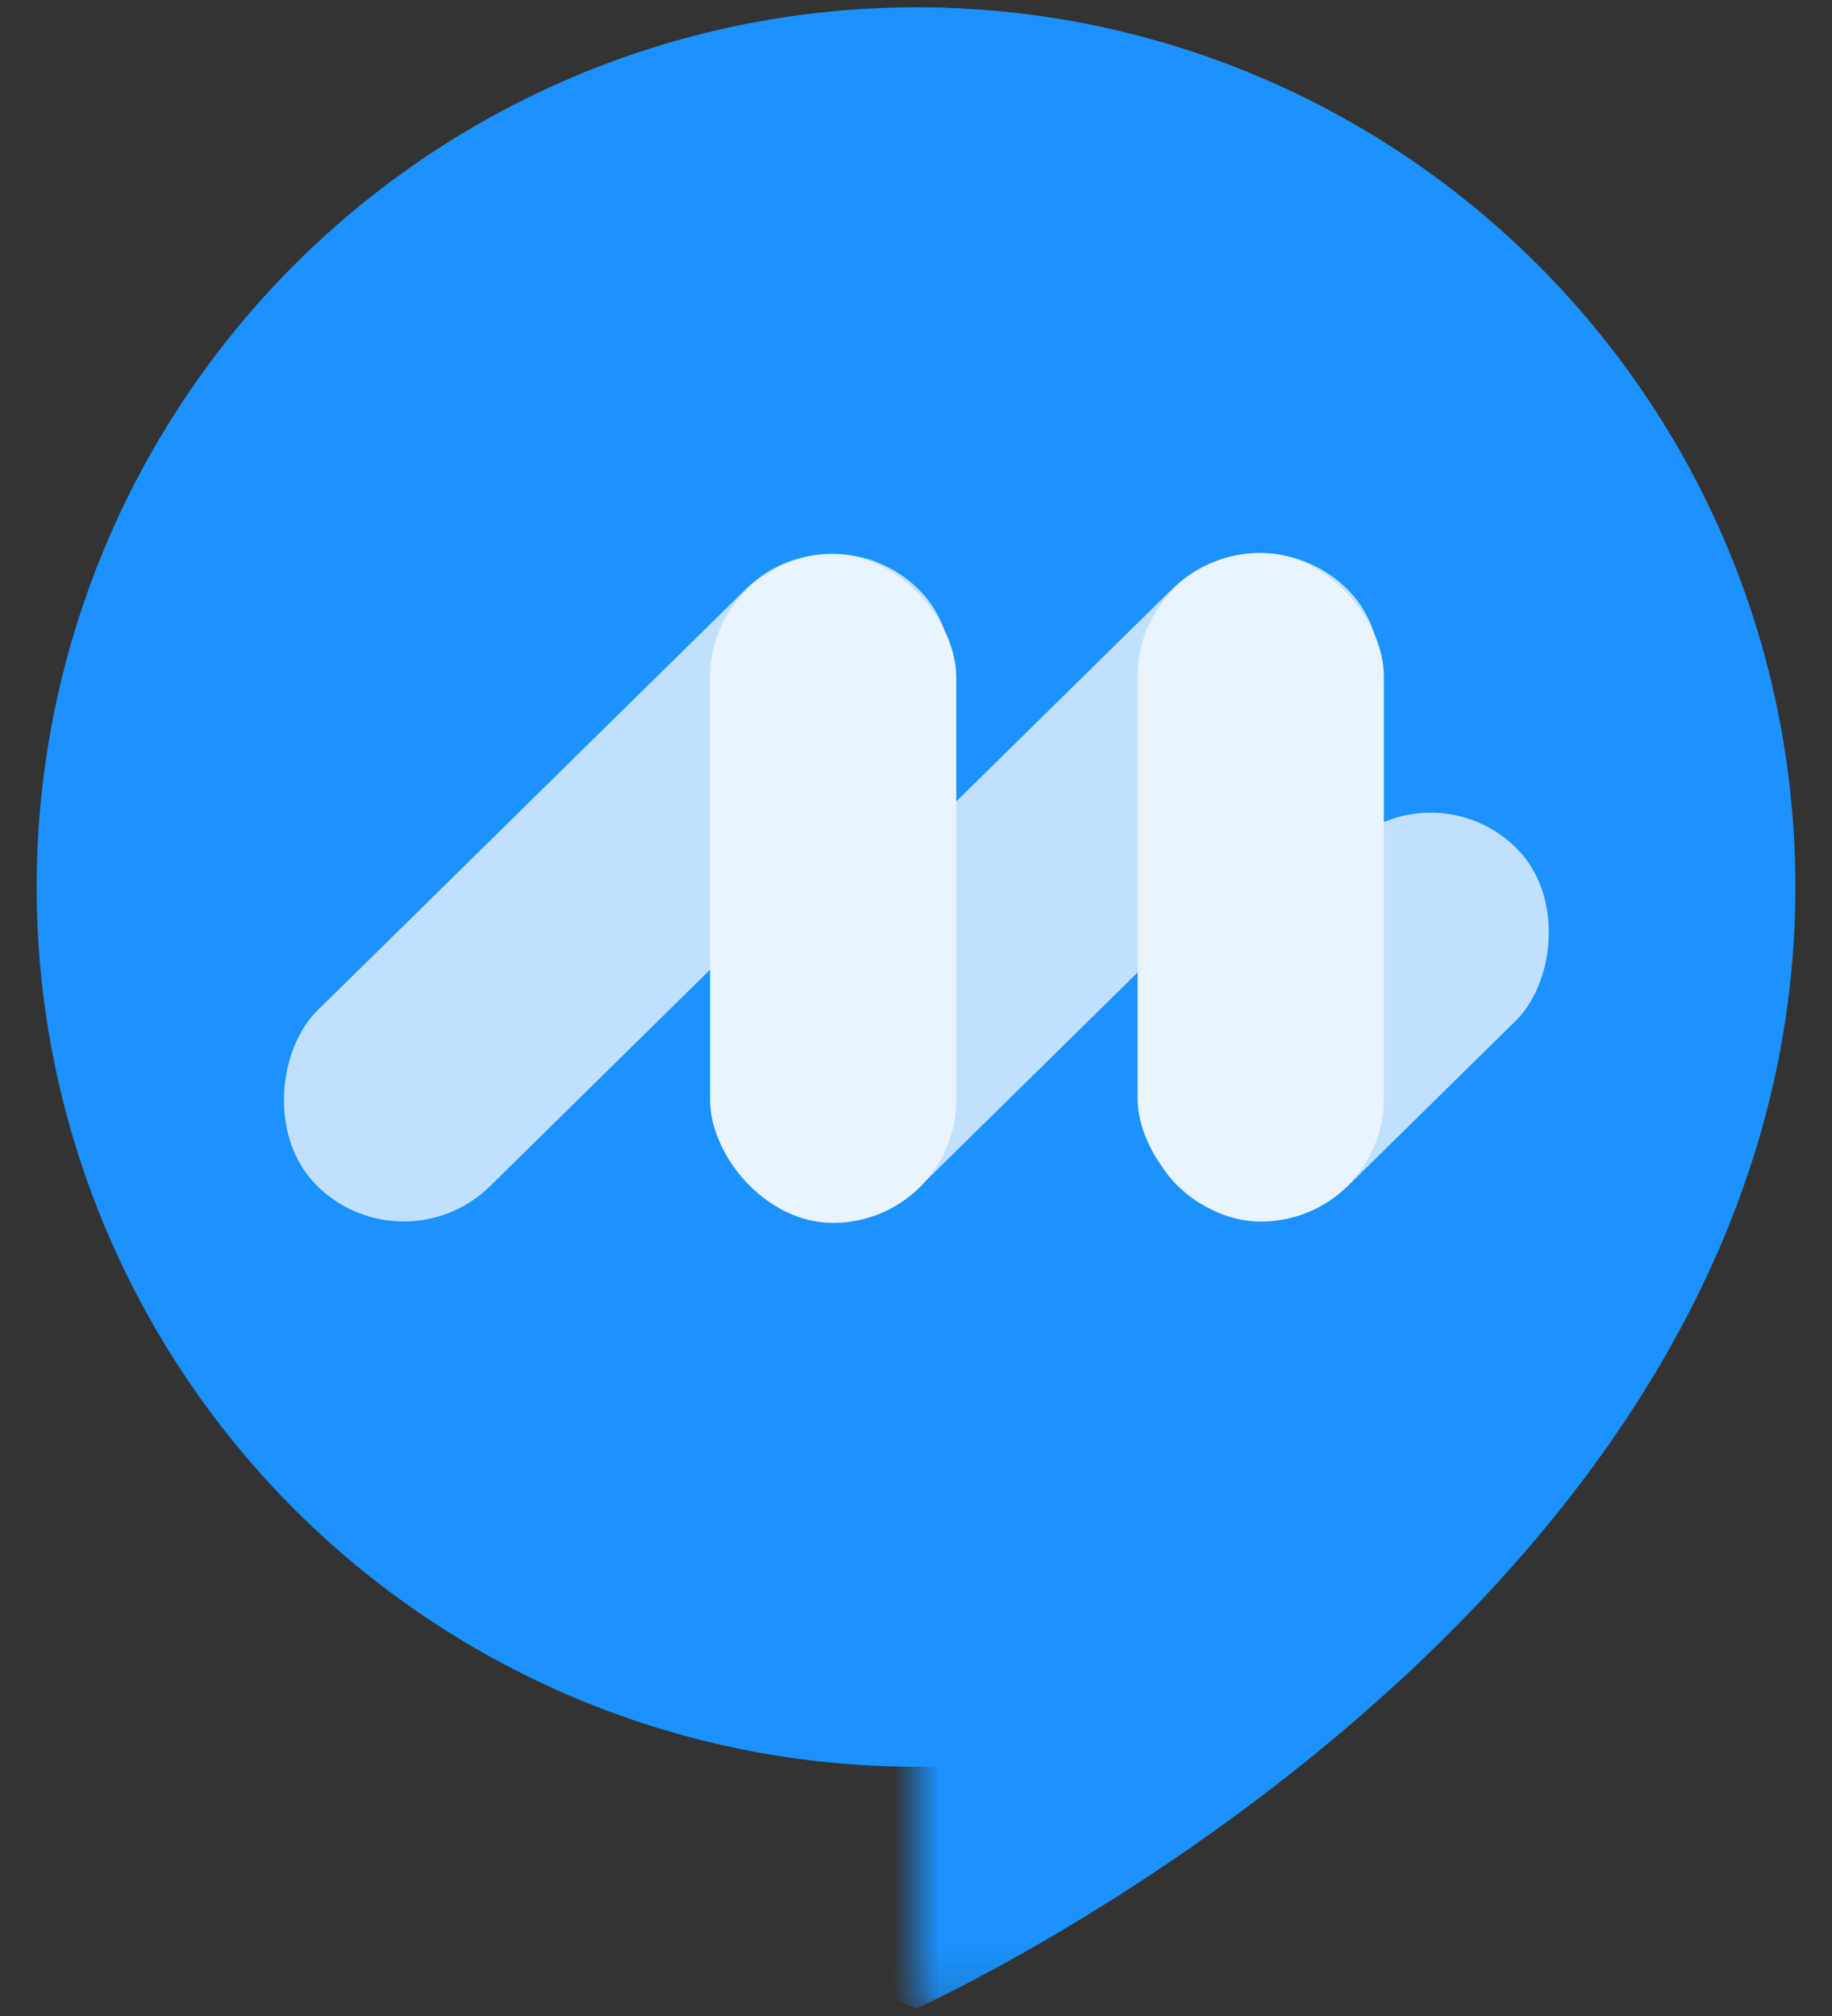 <svg width="40" height="44" viewBox="0 0 40 44" fill="none" xmlns="http://www.w3.org/2000/svg">
<rect x="0" y="0" width="40" height="44" fill="#333333" stroke="none"/>
<circle cx="20" cy="19.36" r="19.2" fill="#1B92FF"/>
<mask id="mask0_1_1534" style="mask-type:alpha" maskUnits="userSpaceOnUse" x="20" y="0" width="20" height="44">
<rect width="19.2" height="43.68" transform="matrix(1 0 0 -1 20 43.84)" fill="#D9D9D9"/>
</mask>
<g mask="url(#mask0_1_1534)">
<path d="M0.8 19.36C0.8 35.2 20 43.84 20 43.84C20 43.84 39.2 35.2 39.2 19.36C39.2 8.756 30.604 0.16 20 0.16C9.396 0.16 0.8 8.756 0.8 19.36Z" fill="#1B92FF"/>
</g>
<rect x="24.839" y="12.07" width="5.376" height="14.592" rx="2.688" fill="#E9F4FF"/>
<rect x="15.503" y="12.098" width="5.376" height="14.592" rx="2.688" fill="#E9F4FF"/>
<rect opacity="0.8" x="18.2" y="10.973" width="5.376" height="18.493" rx="2.688" transform="rotate(45.48 18.2 10.973)" fill="#E9F4FF"/>
<rect opacity="0.8" x="31.268" y="16.639" width="5.302" height="10.445" rx="2.651" transform="rotate(45.48 31.268 16.639)" fill="#E9F4FF"/>
<rect opacity="0.8" x="27.536" y="10.945" width="5.438" height="18.426" rx="2.719" transform="rotate(45.48 27.536 10.945)" fill="#E9F4FF"/>
</svg>
